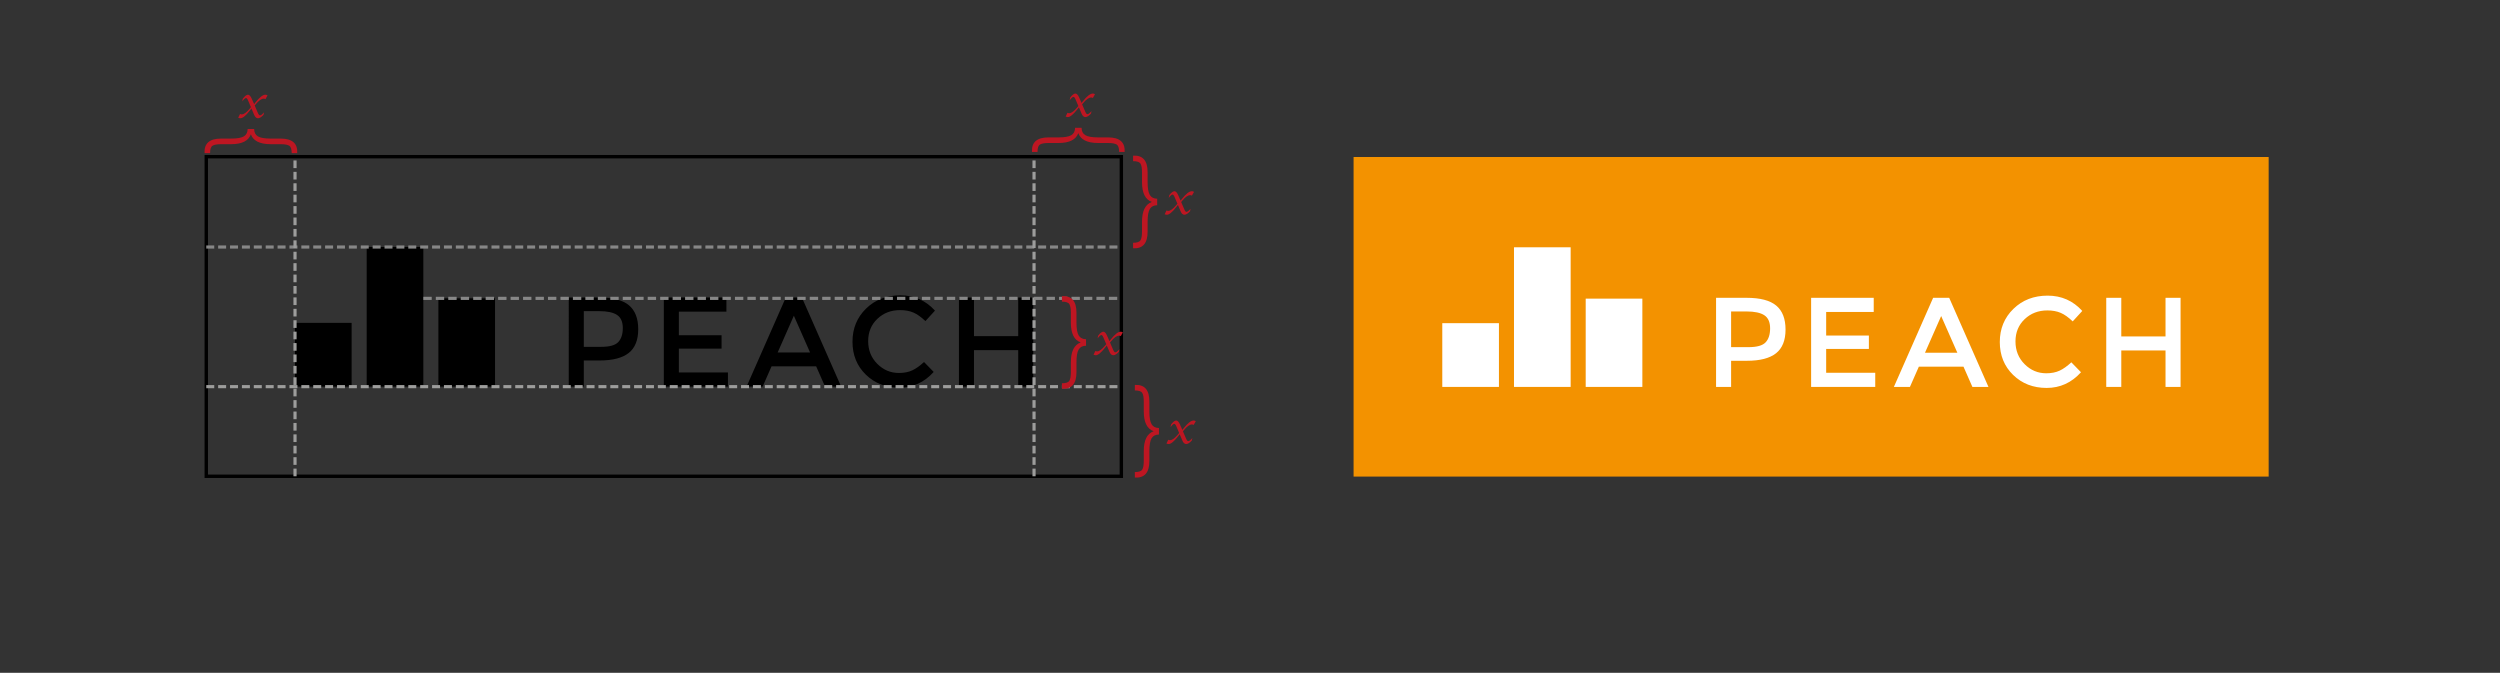 <?xml version="1.0" encoding="utf-8"?>
<!-- Generator: Adobe Illustrator 16.0.0, SVG Export Plug-In . SVG Version: 6.00 Build 0)  -->
<!DOCTYPE svg PUBLIC "-//W3C//DTD SVG 1.1//EN" "http://www.w3.org/Graphics/SVG/1.1/DTD/svg11.dtd">
<svg version="1.1" id="Layer_1" xmlns="http://www.w3.org/2000/svg" xmlns:xlink="http://www.w3.org/1999/xlink" x="0px" y="0px"
	 width="706px" height="190px" viewBox="0 0 706 190" enable-background="new 0 0 706 190" xml:space="preserve">
<rect x="0" y="0" width="706" height="190" fill="#333333" stroke="none"/>
<rect x="58.25" y="44.25" fill="none" stroke="#000000" stroke-width="0.962" stroke-miterlimit="10" width="258.417" height="90.25"/>
<g>
	<g>
		<path d="M177.61,86.21c1.75,1.464,2.627,3.72,2.627,6.768c0,3.048-0.895,5.28-2.682,6.696c-1.789,1.417-4.531,2.124-8.226,2.124
			h-4.464v7.38h-4.248V84.014h8.64C173.073,84.014,175.856,84.747,177.61,86.21z M174.602,96.596c0.854-0.9,1.279-2.22,1.279-3.96
			c0-1.74-0.541-2.97-1.621-3.69c-1.08-0.72-2.771-1.08-5.075-1.08h-4.32v10.08h4.932C172.149,97.946,173.75,97.496,174.602,96.596z
			"/>
		<path d="M205.138,84.014v3.996H191.71v6.66h12.06v3.78h-12.06v6.732h13.859v3.996h-18.107V84.014H205.138z"/>
		<path d="M217.885,103.454l-2.52,5.724h-4.536l11.088-25.164h4.536l11.088,25.164h-4.536l-2.52-5.724H217.885z M228.757,99.53
			l-4.571-10.368l-4.572,10.368H228.757z"/>
		<path d="M253.848,105.326c1.464,0,2.724-0.246,3.78-0.738c1.056-0.492,2.16-1.278,3.312-2.358l2.735,2.808
			c-2.664,2.952-5.898,4.428-9.702,4.428s-6.96-1.224-9.468-3.672c-2.508-2.448-3.762-5.544-3.762-9.288
			c0-3.744,1.278-6.864,3.834-9.36c2.556-2.496,5.783-3.744,9.684-3.744s7.158,1.44,9.774,4.32l-2.7,2.952
			c-1.2-1.152-2.334-1.956-3.402-2.412c-1.067-0.456-2.321-0.684-3.762-0.684c-2.544,0-4.68,0.822-6.408,2.466
			c-1.728,1.644-2.592,3.744-2.592,6.3s0.858,4.692,2.574,6.408S251.497,105.326,253.848,105.326z"/>
		<path d="M270.804,109.178V84.014h4.248v10.908h12.492V84.014h4.248v25.164h-4.248V98.882h-12.492v10.296H270.804z"/>
	</g>
	<rect x="83.301" y="91.177" width="16" height="18"/>
	<rect x="103.551" y="69.747" width="16" height="39.43"/>
	<rect x="123.801" y="84.247" width="16" height="24.93"/>
</g>
<g>
	<g>
		<g>
			<g>
				<g>
					<rect x="58.25" y="69.315" fill="#878787" width="2.253" height="0.888"/>
					<rect x="61.606" y="69.315" fill="#878787" width="2.253" height="0.888"/>
					<rect x="64.962" y="69.315" fill="#878787" width="2.253" height="0.888"/>
					<rect x="68.318" y="69.315" fill="#878787" width="2.253" height="0.888"/>
					<rect x="71.674" y="69.315" fill="#878787" width="2.253" height="0.888"/>
					<rect x="75.031" y="69.315" fill="#878787" width="2.253" height="0.888"/>
					<rect x="78.386" y="69.315" fill="#878787" width="2.253" height="0.888"/>
				</g>
			</g>
			<g>
				<g>
					<rect x="81.743" y="69.315" fill="#878787" width="2.253" height="0.888"/>
					<rect x="85.099" y="69.315" fill="#878787" width="2.253" height="0.888"/>
					<rect x="88.454" y="69.315" fill="#878787" width="2.253" height="0.888"/>
					<rect x="91.811" y="69.315" fill="#878787" width="2.253" height="0.888"/>
					<rect x="95.167" y="69.315" fill="#878787" width="2.253" height="0.888"/>
					<rect x="98.523" y="69.315" fill="#878787" width="2.253" height="0.888"/>
					<rect x="101.879" y="69.315" fill="#878787" width="2.253" height="0.888"/>
				</g>
			</g>
			<g>
				<g>
					<rect x="105.235" y="69.315" fill="#878787" width="2.253" height="0.888"/>
					<rect x="108.591" y="69.315" fill="#878787" width="2.253" height="0.888"/>
					<rect x="111.947" y="69.315" fill="#878787" width="2.253" height="0.888"/>
					<rect x="115.303" y="69.315" fill="#878787" width="2.253" height="0.888"/>
					<rect x="118.659" y="69.315" fill="#878787" width="2.253" height="0.888"/>
					<rect x="122.016" y="69.315" fill="#878787" width="2.253" height="0.888"/>
					<rect x="125.371" y="69.315" fill="#878787" width="2.253" height="0.888"/>
				</g>
			</g>
			<g>
				<g>
					<rect x="128.728" y="69.315" fill="#878787" width="2.253" height="0.888"/>
					<rect x="132.083" y="69.315" fill="#878787" width="2.253" height="0.888"/>
					<rect x="135.439" y="69.315" fill="#878787" width="2.253" height="0.888"/>
					<rect x="138.796" y="69.315" fill="#878787" width="2.253" height="0.888"/>
					<rect x="142.151" y="69.315" fill="#878787" width="2.253" height="0.888"/>
					<rect x="145.508" y="69.315" fill="#878787" width="2.253" height="0.888"/>
					<rect x="148.864" y="69.315" fill="#878787" width="2.253" height="0.888"/>
				</g>
			</g>
			<g>
				<g>
					<rect x="152.22" y="69.315" fill="#878787" width="2.253" height="0.888"/>
					<rect x="155.576" y="69.315" fill="#878787" width="2.253" height="0.888"/>
					<rect x="158.932" y="69.315" fill="#878787" width="2.253" height="0.888"/>
					<rect x="162.288" y="69.315" fill="#878787" width="2.253" height="0.888"/>
					<rect x="165.644" y="69.315" fill="#878787" width="2.254" height="0.888"/>
					<rect x="169" y="69.315" fill="#878787" width="2.253" height="0.888"/>
					<rect x="172.356" y="69.315" fill="#878787" width="2.253" height="0.888"/>
				</g>
			</g>
			<g>
				<g>
					<rect x="175.712" y="69.315" fill="#878787" width="2.253" height="0.888"/>
					<rect x="179.068" y="69.315" fill="#878787" width="2.253" height="0.888"/>
					<rect x="182.424" y="69.315" fill="#878787" width="2.254" height="0.888"/>
					<rect x="185.781" y="69.315" fill="#878787" width="2.253" height="0.888"/>
					<rect x="189.136" y="69.315" fill="#878787" width="2.253" height="0.888"/>
					<rect x="192.493" y="69.315" fill="#878787" width="2.253" height="0.888"/>
					<rect x="195.849" y="69.315" fill="#878787" width="2.253" height="0.888"/>
				</g>
			</g>
			<g>
				<g>
					<rect x="199.205" y="69.315" fill="#878787" width="2.253" height="0.888"/>
					<rect x="202.561" y="69.315" fill="#878787" width="2.253" height="0.888"/>
					<rect x="205.917" y="69.315" fill="#878787" width="2.253" height="0.888"/>
					<rect x="209.273" y="69.315" fill="#878787" width="2.253" height="0.888"/>
					<rect x="212.629" y="69.315" fill="#878787" width="2.253" height="0.888"/>
					<rect x="215.985" y="69.315" fill="#878787" width="2.253" height="0.888"/>
					<rect x="219.341" y="69.315" fill="#878787" width="2.253" height="0.888"/>
				</g>
			</g>
			<g>
				<g>
					<rect x="222.697" y="69.315" fill="#878787" width="2.253" height="0.888"/>
					<rect x="226.053" y="69.315" fill="#878787" width="2.253" height="0.888"/>
					<rect x="229.409" y="69.315" fill="#878787" width="2.253" height="0.888"/>
					<rect x="232.766" y="69.315" fill="#878787" width="2.253" height="0.888"/>
					<rect x="236.121" y="69.315" fill="#878787" width="2.253" height="0.888"/>
					<rect x="239.478" y="69.315" fill="#878787" width="2.253" height="0.888"/>
					<rect x="242.833" y="69.315" fill="#878787" width="2.253" height="0.888"/>
				</g>
			</g>
			<g>
				<g>
					<rect x="246.189" y="69.315" fill="#878787" width="2.254" height="0.888"/>
					<rect x="249.545" y="69.315" fill="#878787" width="2.254" height="0.888"/>
					<rect x="252.901" y="69.315" fill="#878787" width="2.253" height="0.888"/>
					<rect x="256.258" y="69.315" fill="#878787" width="2.253" height="0.888"/>
					<rect x="259.614" y="69.315" fill="#878787" width="2.253" height="0.888"/>
					<rect x="262.97" y="69.315" fill="#878787" width="2.253" height="0.888"/>
					<rect x="266.326" y="69.315" fill="#878787" width="2.253" height="0.888"/>
				</g>
			</g>
			<g>
				<g>
					<rect x="269.682" y="69.315" fill="#878787" width="2.253" height="0.888"/>
					<rect x="273.038" y="69.315" fill="#878787" width="2.253" height="0.888"/>
					<rect x="276.394" y="69.315" fill="#878787" width="2.253" height="0.888"/>
					<rect x="279.75" y="69.315" fill="#878787" width="2.253" height="0.888"/>
					<rect x="283.106" y="69.315" fill="#878787" width="2.253" height="0.888"/>
					<rect x="286.463" y="69.315" fill="#878787" width="2.253" height="0.888"/>
					<rect x="289.818" y="69.315" fill="#878787" width="2.253" height="0.888"/>
				</g>
			</g>
			<g>
				<g>
					<rect x="293.175" y="69.315" fill="#878787" width="2.253" height="0.888"/>
					<rect x="296.53" y="69.315" fill="#878787" width="2.254" height="0.888"/>
					<rect x="299.886" y="69.315" fill="#878787" width="2.253" height="0.888"/>
					<rect x="303.243" y="69.315" fill="#878787" width="2.253" height="0.888"/>
					<rect x="306.599" y="69.315" fill="#878787" width="2.253" height="0.888"/>
					<rect x="309.955" y="69.315" fill="#878787" width="2.253" height="0.888"/>
					<rect x="313.311" y="69.315" fill="#878787" width="2.253" height="0.888"/>
				</g>
			</g>
		</g>
	</g>
</g>
<g>
	<g>
		<g>
			<g>
				<g>
					<rect x="58.25" y="108.746" fill="#9D9D9C" width="2.253" height="0.889"/>
					<rect x="61.606" y="108.746" fill="#9D9D9C" width="2.253" height="0.889"/>
					<rect x="64.962" y="108.746" fill="#9D9D9C" width="2.253" height="0.889"/>
					<rect x="68.318" y="108.746" fill="#9D9D9C" width="2.253" height="0.889"/>
					<rect x="71.674" y="108.746" fill="#9D9D9C" width="2.253" height="0.889"/>
					<rect x="75.031" y="108.746" fill="#9D9D9C" width="2.253" height="0.889"/>
					<rect x="78.386" y="108.746" fill="#9D9D9C" width="2.253" height="0.889"/>
				</g>
			</g>
			<g>
				<g>
					<rect x="81.743" y="108.746" fill="#9D9D9C" width="2.253" height="0.889"/>
					<rect x="85.099" y="108.746" fill="#9D9D9C" width="2.253" height="0.889"/>
					<rect x="88.454" y="108.746" fill="#9D9D9C" width="2.253" height="0.889"/>
					<rect x="91.811" y="108.746" fill="#9D9D9C" width="2.253" height="0.889"/>
					<rect x="95.167" y="108.746" fill="#9D9D9C" width="2.253" height="0.889"/>
					<rect x="98.523" y="108.746" fill="#9D9D9C" width="2.253" height="0.889"/>
					<rect x="101.879" y="108.746" fill="#9D9D9C" width="2.253" height="0.889"/>
				</g>
			</g>
			<g>
				<g>
					<rect x="105.235" y="108.746" fill="#9D9D9C" width="2.253" height="0.889"/>
					<rect x="108.591" y="108.746" fill="#9D9D9C" width="2.253" height="0.889"/>
					<rect x="111.947" y="108.746" fill="#9D9D9C" width="2.253" height="0.889"/>
					<rect x="115.303" y="108.746" fill="#9D9D9C" width="2.253" height="0.889"/>
					<rect x="118.659" y="108.746" fill="#9D9D9C" width="2.253" height="0.889"/>
					<rect x="122.016" y="108.746" fill="#9D9D9C" width="2.253" height="0.889"/>
					<rect x="125.371" y="108.746" fill="#9D9D9C" width="2.253" height="0.889"/>
				</g>
			</g>
			<g>
				<g>
					<rect x="128.728" y="108.746" fill="#9D9D9C" width="2.253" height="0.889"/>
					<rect x="132.083" y="108.746" fill="#9D9D9C" width="2.253" height="0.889"/>
					<rect x="135.439" y="108.746" fill="#9D9D9C" width="2.253" height="0.889"/>
					<rect x="138.796" y="108.746" fill="#9D9D9C" width="2.253" height="0.889"/>
					<rect x="142.151" y="108.746" fill="#9D9D9C" width="2.253" height="0.889"/>
					<rect x="145.508" y="108.746" fill="#9D9D9C" width="2.253" height="0.889"/>
					<rect x="148.864" y="108.746" fill="#9D9D9C" width="2.253" height="0.889"/>
				</g>
			</g>
			<g>
				<g>
					<rect x="152.22" y="108.746" fill="#9D9D9C" width="2.253" height="0.889"/>
					<rect x="155.576" y="108.746" fill="#9D9D9C" width="2.253" height="0.889"/>
					<rect x="158.932" y="108.746" fill="#9D9D9C" width="2.253" height="0.889"/>
					<rect x="162.288" y="108.746" fill="#9D9D9C" width="2.253" height="0.889"/>
					<rect x="165.644" y="108.746" fill="#9D9D9C" width="2.254" height="0.889"/>
					<rect x="169" y="108.746" fill="#9D9D9C" width="2.253" height="0.889"/>
					<rect x="172.356" y="108.746" fill="#9D9D9C" width="2.253" height="0.889"/>
				</g>
			</g>
			<g>
				<g>
					<rect x="175.712" y="108.746" fill="#9D9D9C" width="2.253" height="0.889"/>
					<rect x="179.068" y="108.746" fill="#9D9D9C" width="2.253" height="0.889"/>
					<rect x="182.424" y="108.746" fill="#9D9D9C" width="2.254" height="0.889"/>
					<rect x="185.781" y="108.746" fill="#9D9D9C" width="2.253" height="0.889"/>
					<rect x="189.136" y="108.746" fill="#9D9D9C" width="2.253" height="0.889"/>
					<rect x="192.493" y="108.746" fill="#9D9D9C" width="2.253" height="0.889"/>
					<rect x="195.849" y="108.746" fill="#9D9D9C" width="2.253" height="0.889"/>
				</g>
			</g>
			<g>
				<g>
					<rect x="199.205" y="108.746" fill="#9D9D9C" width="2.253" height="0.889"/>
					<rect x="202.561" y="108.746" fill="#9D9D9C" width="2.253" height="0.889"/>
					<rect x="205.917" y="108.746" fill="#9D9D9C" width="2.253" height="0.889"/>
					<rect x="209.273" y="108.746" fill="#9D9D9C" width="2.253" height="0.889"/>
					<rect x="212.629" y="108.746" fill="#9D9D9C" width="2.253" height="0.889"/>
					<rect x="215.985" y="108.746" fill="#9D9D9C" width="2.253" height="0.889"/>
					<rect x="219.341" y="108.746" fill="#9D9D9C" width="2.253" height="0.889"/>
				</g>
			</g>
			<g>
				<g>
					<rect x="222.697" y="108.746" fill="#9D9D9C" width="2.253" height="0.889"/>
					<rect x="226.053" y="108.746" fill="#9D9D9C" width="2.253" height="0.889"/>
					<rect x="229.409" y="108.746" fill="#9D9D9C" width="2.253" height="0.889"/>
					<rect x="232.766" y="108.746" fill="#9D9D9C" width="2.253" height="0.889"/>
					<rect x="236.121" y="108.746" fill="#9D9D9C" width="2.253" height="0.889"/>
					<rect x="239.478" y="108.746" fill="#9D9D9C" width="2.253" height="0.889"/>
					<rect x="242.833" y="108.746" fill="#9D9D9C" width="2.253" height="0.889"/>
				</g>
			</g>
			<g>
				<g>
					<rect x="246.189" y="108.746" fill="#9D9D9C" width="2.254" height="0.889"/>
					<rect x="249.545" y="108.746" fill="#9D9D9C" width="2.254" height="0.889"/>
					<rect x="252.901" y="108.746" fill="#9D9D9C" width="2.253" height="0.889"/>
					<rect x="256.258" y="108.746" fill="#9D9D9C" width="2.253" height="0.889"/>
					<rect x="259.614" y="108.746" fill="#9D9D9C" width="2.253" height="0.889"/>
					<rect x="262.97" y="108.746" fill="#9D9D9C" width="2.253" height="0.889"/>
					<rect x="266.326" y="108.746" fill="#9D9D9C" width="2.253" height="0.889"/>
				</g>
			</g>
			<g>
				<g>
					<rect x="269.682" y="108.746" fill="#9D9D9C" width="2.253" height="0.889"/>
					<rect x="273.038" y="108.746" fill="#9D9D9C" width="2.253" height="0.889"/>
					<rect x="276.394" y="108.746" fill="#9D9D9C" width="2.253" height="0.889"/>
					<rect x="279.75" y="108.746" fill="#9D9D9C" width="2.253" height="0.889"/>
					<rect x="283.106" y="108.746" fill="#9D9D9C" width="2.253" height="0.889"/>
					<rect x="286.463" y="108.746" fill="#9D9D9C" width="2.253" height="0.889"/>
					<rect x="289.818" y="108.746" fill="#9D9D9C" width="2.253" height="0.889"/>
				</g>
			</g>
			<g>
				<g>
					<rect x="293.175" y="108.746" fill="#9D9D9C" width="2.253" height="0.889"/>
					<rect x="296.53" y="108.746" fill="#9D9D9C" width="2.254" height="0.889"/>
					<rect x="299.886" y="108.746" fill="#9D9D9C" width="2.253" height="0.889"/>
					<rect x="303.243" y="108.746" fill="#9D9D9C" width="2.253" height="0.889"/>
					<rect x="306.599" y="108.746" fill="#9D9D9C" width="2.253" height="0.889"/>
					<rect x="309.955" y="108.746" fill="#9D9D9C" width="2.253" height="0.889"/>
					<rect x="313.311" y="108.746" fill="#9D9D9C" width="2.253" height="0.889"/>
				</g>
			</g>
		</g>
	</g>
</g>
<g>
	<g>
		<g>
			<g>
				<g>
					<rect x="82.869" y="132.336" fill="#9D9D9C" width="0.888" height="2.164"/>
					<rect x="82.869" y="129.113" fill="#9D9D9C" width="0.888" height="2.164"/>
					<rect x="82.869" y="125.89" fill="#9D9D9C" width="0.888" height="2.164"/>
					<rect x="82.869" y="122.667" fill="#9D9D9C" width="0.888" height="2.164"/>
					<rect x="82.869" y="119.443" fill="#9D9D9C" width="0.888" height="2.165"/>
					<rect x="82.869" y="116.22" fill="#9D9D9C" width="0.888" height="2.164"/>
					<rect x="82.869" y="112.998" fill="#9D9D9C" width="0.888" height="2.164"/>
				</g>
			</g>
			<g>
				<g>
					<rect x="82.869" y="109.773" fill="#9D9D9C" width="0.888" height="2.165"/>
					<rect x="82.869" y="106.55" fill="#9D9D9C" width="0.888" height="2.165"/>
					<rect x="82.869" y="103.328" fill="#9D9D9C" width="0.888" height="2.164"/>
					<rect x="82.869" y="100.104" fill="#9D9D9C" width="0.888" height="2.164"/>
					<rect x="82.869" y="96.881" fill="#9D9D9C" width="0.888" height="2.165"/>
					<rect x="82.869" y="93.657" fill="#9D9D9C" width="0.888" height="2.164"/>
					<rect x="82.869" y="90.435" fill="#9D9D9C" width="0.888" height="2.164"/>
				</g>
			</g>
			<g>
				<g>
					<rect x="82.869" y="87.211" fill="#9D9D9C" width="0.888" height="2.164"/>
					<rect x="82.869" y="83.988" fill="#9D9D9C" width="0.888" height="2.164"/>
					<rect x="82.869" y="80.765" fill="#9D9D9C" width="0.888" height="2.165"/>
					<rect x="82.869" y="77.542" fill="#9D9D9C" width="0.888" height="2.164"/>
					<rect x="82.869" y="74.318" fill="#9D9D9C" width="0.888" height="2.164"/>
					<rect x="82.869" y="71.095" fill="#9D9D9C" width="0.888" height="2.164"/>
					<rect x="82.869" y="67.872" fill="#9D9D9C" width="0.888" height="2.164"/>
				</g>
			</g>
			<g>
				<g>
					<rect x="82.869" y="64.648" fill="#9D9D9C" width="0.888" height="2.164"/>
					<rect x="82.869" y="61.425" fill="#9D9D9C" width="0.888" height="2.164"/>
					<rect x="82.869" y="58.202" fill="#9D9D9C" width="0.888" height="2.165"/>
					<rect x="82.869" y="54.979" fill="#9D9D9C" width="0.888" height="2.164"/>
					<rect x="82.869" y="51.756" fill="#9D9D9C" width="0.888" height="2.164"/>
					<rect x="82.869" y="48.532" fill="#9D9D9C" width="0.888" height="2.164"/>
					<rect x="82.869" y="45.31" fill="#9D9D9C" width="0.888" height="2.164"/>
				</g>
			</g>
		</g>
	</g>
</g>
<g>
	<g>
		<g>
			<g>
				<g>
					<rect x="291.568" y="132.336" fill="#9D9D9C" width="0.888" height="2.164"/>
					<rect x="291.568" y="129.113" fill="#9D9D9C" width="0.888" height="2.164"/>
					<rect x="291.568" y="125.89" fill="#9D9D9C" width="0.888" height="2.164"/>
					<rect x="291.568" y="122.667" fill="#9D9D9C" width="0.888" height="2.164"/>
					<rect x="291.568" y="119.443" fill="#9D9D9C" width="0.888" height="2.165"/>
					<rect x="291.568" y="116.22" fill="#9D9D9C" width="0.888" height="2.164"/>
					<rect x="291.568" y="112.998" fill="#9D9D9C" width="0.888" height="2.164"/>
				</g>
			</g>
			<g>
				<g>
					<rect x="291.568" y="109.773" fill="#9D9D9C" width="0.888" height="2.165"/>
					<rect x="291.568" y="106.55" fill="#9D9D9C" width="0.888" height="2.165"/>
					<rect x="291.568" y="103.328" fill="#9D9D9C" width="0.888" height="2.164"/>
					<rect x="291.568" y="100.104" fill="#9D9D9C" width="0.888" height="2.164"/>
					<rect x="291.568" y="96.881" fill="#9D9D9C" width="0.888" height="2.165"/>
					<rect x="291.568" y="93.657" fill="#9D9D9C" width="0.888" height="2.164"/>
					<rect x="291.568" y="90.435" fill="#9D9D9C" width="0.888" height="2.164"/>
				</g>
			</g>
			<g>
				<g>
					<rect x="291.568" y="87.211" fill="#9D9D9C" width="0.888" height="2.164"/>
					<rect x="291.568" y="83.988" fill="#9D9D9C" width="0.888" height="2.164"/>
					<rect x="291.568" y="80.765" fill="#9D9D9C" width="0.888" height="2.165"/>
					<rect x="291.568" y="77.542" fill="#9D9D9C" width="0.888" height="2.164"/>
					<rect x="291.568" y="74.318" fill="#9D9D9C" width="0.888" height="2.164"/>
					<rect x="291.568" y="71.095" fill="#9D9D9C" width="0.888" height="2.164"/>
					<rect x="291.568" y="67.872" fill="#9D9D9C" width="0.888" height="2.164"/>
				</g>
			</g>
			<g>
				<g>
					<rect x="291.568" y="64.648" fill="#9D9D9C" width="0.888" height="2.164"/>
					<rect x="291.568" y="61.425" fill="#9D9D9C" width="0.888" height="2.164"/>
					<rect x="291.568" y="58.202" fill="#9D9D9C" width="0.888" height="2.165"/>
					<rect x="291.568" y="54.979" fill="#9D9D9C" width="0.888" height="2.164"/>
					<rect x="291.568" y="51.756" fill="#9D9D9C" width="0.888" height="2.164"/>
					<rect x="291.568" y="48.532" fill="#9D9D9C" width="0.888" height="2.164"/>
					<rect x="291.568" y="45.31" fill="#9D9D9C" width="0.888" height="2.164"/>
				</g>
			</g>
		</g>
	</g>
</g>
<g>
	<g>
		<g>
			<g>
				<g>
					<rect x="119.551" y="83.815" fill="#878787" width="2.363" height="0.888"/>
					<rect x="123.071" y="83.815" fill="#878787" width="2.363" height="0.888"/>
					<rect x="126.59" y="83.815" fill="#878787" width="2.363" height="0.888"/>
					<rect x="130.111" y="83.815" fill="#878787" width="2.363" height="0.888"/>
					<rect x="133.63" y="83.815" fill="#878787" width="2.363" height="0.888"/>
					<rect x="137.151" y="83.815" fill="#878787" width="2.363" height="0.888"/>
					<rect x="140.67" y="83.815" fill="#878787" width="2.363" height="0.888"/>
				</g>
			</g>
			<g>
				<g>
					<rect x="144.19" y="83.815" fill="#878787" width="2.363" height="0.888"/>
					<rect x="147.71" y="83.815" fill="#878787" width="2.364" height="0.888"/>
					<rect x="151.23" y="83.815" fill="#878787" width="2.363" height="0.888"/>
					<rect x="154.75" y="83.815" fill="#878787" width="2.363" height="0.888"/>
					<rect x="158.27" y="83.815" fill="#878787" width="2.364" height="0.888"/>
					<rect x="161.791" y="83.815" fill="#878787" width="2.363" height="0.888"/>
					<rect x="165.31" y="83.815" fill="#878787" width="2.363" height="0.888"/>
				</g>
			</g>
			<g>
				<g>
					<rect x="168.83" y="83.815" fill="#878787" width="2.363" height="0.888"/>
					<rect x="172.35" y="83.815" fill="#878787" width="2.364" height="0.888"/>
					<rect x="175.869" y="83.815" fill="#878787" width="2.364" height="0.888"/>
					<rect x="179.39" y="83.815" fill="#878787" width="2.363" height="0.888"/>
					<rect x="182.909" y="83.815" fill="#878787" width="2.364" height="0.888"/>
					<rect x="186.43" y="83.815" fill="#878787" width="2.363" height="0.888"/>
					<rect x="189.949" y="83.815" fill="#878787" width="2.363" height="0.888"/>
				</g>
			</g>
			<g>
				<g>
					<rect x="193.469" y="83.815" fill="#878787" width="2.364" height="0.888"/>
					<rect x="196.989" y="83.815" fill="#878787" width="2.363" height="0.888"/>
					<rect x="200.509" y="83.815" fill="#878787" width="2.363" height="0.888"/>
					<rect x="204.029" y="83.815" fill="#878787" width="2.363" height="0.888"/>
					<rect x="207.549" y="83.815" fill="#878787" width="2.363" height="0.888"/>
					<rect x="211.069" y="83.815" fill="#878787" width="2.363" height="0.888"/>
					<rect x="214.589" y="83.815" fill="#878787" width="2.363" height="0.888"/>
				</g>
			</g>
			<g>
				<g>
					<rect x="218.109" y="83.815" fill="#878787" width="2.363" height="0.888"/>
					<rect x="221.629" y="83.815" fill="#878787" width="2.363" height="0.888"/>
					<rect x="225.148" y="83.815" fill="#878787" width="2.363" height="0.888"/>
					<rect x="228.669" y="83.815" fill="#878787" width="2.363" height="0.888"/>
					<rect x="232.188" y="83.815" fill="#878787" width="2.363" height="0.888"/>
					<rect x="235.709" y="83.815" fill="#878787" width="2.363" height="0.888"/>
					<rect x="239.229" y="83.815" fill="#878787" width="2.363" height="0.888"/>
				</g>
			</g>
			<g>
				<g>
					<rect x="242.749" y="83.815" fill="#878787" width="2.363" height="0.888"/>
					<rect x="246.268" y="83.815" fill="#878787" width="2.364" height="0.888"/>
					<rect x="249.788" y="83.815" fill="#878787" width="2.363" height="0.888"/>
					<rect x="253.309" y="83.815" fill="#878787" width="2.363" height="0.888"/>
					<rect x="256.828" y="83.815" fill="#878787" width="2.364" height="0.888"/>
					<rect x="260.349" y="83.815" fill="#878787" width="2.363" height="0.888"/>
					<rect x="263.868" y="83.815" fill="#878787" width="2.363" height="0.888"/>
				</g>
			</g>
			<g>
				<g>
					<rect x="267.388" y="83.815" fill="#878787" width="2.364" height="0.888"/>
					<rect x="270.908" y="83.815" fill="#878787" width="2.364" height="0.888"/>
					<rect x="274.427" y="83.815" fill="#878787" width="2.364" height="0.888"/>
					<rect x="277.948" y="83.815" fill="#878787" width="2.363" height="0.888"/>
					<rect x="281.467" y="83.815" fill="#878787" width="2.364" height="0.888"/>
					<rect x="284.988" y="83.815" fill="#878787" width="2.363" height="0.888"/>
					<rect x="288.507" y="83.815" fill="#878787" width="2.363" height="0.888"/>
				</g>
			</g>
			<g>
				<g>
					<rect x="292.027" y="83.815" fill="#878787" width="2.364" height="0.888"/>
					<rect x="295.547" y="83.815" fill="#878787" width="2.363" height="0.888"/>
					<rect x="299.067" y="83.815" fill="#878787" width="2.364" height="0.888"/>
					<rect x="302.587" y="83.815" fill="#878787" width="2.363" height="0.888"/>
					<rect x="306.107" y="83.815" fill="#878787" width="2.363" height="0.888"/>
					<rect x="309.627" y="83.815" fill="#878787" width="2.363" height="0.888"/>
					<rect x="313.147" y="83.815" fill="#878787" width="2.363" height="0.888"/>
				</g>
			</g>
		</g>
	</g>
</g>
<g>
	<g>
		<path fill="#BE1622" d="M306.696,95.801v1.834c-0.962,0.01-1.653,0.36-2.073,1.051c-0.42,0.691-0.63,1.909-0.63,3.655v2.773
			c0,3.277-1.368,4.836-4.104,4.678v-1.555c1.111,0,1.809-0.236,2.094-0.708s0.427-1.278,0.427-2.417v-2.774
			c0-3.092,0.929-4.97,2.787-5.633c-1.858-0.662-2.787-2.533-2.787-5.612v-2.785c0-1.139-0.143-1.943-0.427-2.415
			s-0.982-0.707-2.094-0.707v-1.555c2.736-0.159,4.104,1.4,4.104,4.678v2.787c0,1.737,0.21,2.951,0.63,3.641
			C305.043,95.428,305.734,95.782,306.696,95.801z"/>
	</g>
	<g>
		<path fill="#BE1622" d="M308.814,100.177l0.516-1.072c0.145,0.082,0.309,0.123,0.492,0.123c0.594,0,1.338-0.535,2.232-1.605
			l0.352-0.428l-0.797-1.875c-0.199-0.473-0.395-0.709-0.586-0.709c-0.234,0-0.59,0.318-1.066,0.955l0.152-0.768
			c0.57-0.75,1.059-1.125,1.465-1.125c0.379,0,0.734,0.379,1.066,1.137l0.668,1.529l0.381-0.486c1.141-1.453,2.076-2.18,2.807-2.18
			c0.195,0,0.396,0.064,0.604,0.193l-0.604,1.066c-0.16-0.098-0.314-0.146-0.463-0.146c-0.648,0-1.41,0.535-2.285,1.605l-0.281,0.34
			l0.879,2.045c0.203,0.488,0.406,0.732,0.609,0.732c0.277,0,0.664-0.291,1.16-0.873l-0.141,0.703
			c-0.598,0.656-1.127,0.984-1.588,0.984c-0.441,0-0.799-0.322-1.072-0.967l-0.756-1.793l-0.475,0.604
			c-1.129,1.438-2.012,2.156-2.648,2.156C309.275,100.324,309.068,100.275,308.814,100.177z"/>
	</g>
</g>
<g>
	<g>
		<path fill="#BE1622" d="M326.787,56.125v1.834c-0.962,0.01-1.653,0.36-2.073,1.051c-0.42,0.691-0.63,1.909-0.63,3.655v2.773
			c0,3.277-1.368,4.836-4.104,4.678v-1.555c1.111,0,1.809-0.236,2.094-0.708s0.427-1.278,0.427-2.417v-2.774
			c0-3.092,0.929-4.97,2.787-5.633c-1.858-0.662-2.787-2.533-2.787-5.612v-2.785c0-1.139-0.143-1.943-0.427-2.415
			s-0.982-0.707-2.094-0.707v-1.555c2.736-0.159,4.104,1.4,4.104,4.678v2.787c0,1.737,0.21,2.951,0.63,3.641
			C325.134,55.752,325.825,56.106,326.787,56.125z"/>
	</g>
	<g>
		<path fill="#BE1622" d="M328.905,60.501l0.516-1.072c0.145,0.082,0.309,0.123,0.492,0.123c0.594,0,1.338-0.535,2.232-1.605
			l0.352-0.428l-0.797-1.875c-0.199-0.473-0.395-0.709-0.586-0.709c-0.234,0-0.59,0.318-1.066,0.955l0.152-0.768
			c0.57-0.75,1.059-1.125,1.465-1.125c0.379,0,0.734,0.379,1.066,1.137l0.668,1.529l0.381-0.486c1.141-1.453,2.076-2.18,2.807-2.18
			c0.195,0,0.396,0.064,0.604,0.193l-0.604,1.066c-0.16-0.098-0.314-0.146-0.463-0.146c-0.648,0-1.41,0.535-2.285,1.605l-0.281,0.34
			l0.879,2.045c0.203,0.488,0.406,0.732,0.609,0.732c0.277,0,0.664-0.291,1.16-0.873l-0.141,0.703
			c-0.598,0.656-1.127,0.984-1.588,0.984c-0.441,0-0.799-0.322-1.072-0.967l-0.756-1.793l-0.475,0.604
			c-1.129,1.438-2.012,2.156-2.648,2.156C329.366,60.648,329.159,60.599,328.905,60.501z"/>
	</g>
</g>
<g>
	<g>
		<path fill="#BE1622" d="M327.286,120.875v1.834c-0.962,0.01-1.653,0.36-2.073,1.051c-0.42,0.691-0.63,1.909-0.63,3.655v2.773
			c0,3.277-1.368,4.836-4.104,4.678v-1.555c1.111,0,1.809-0.236,2.094-0.708s0.427-1.278,0.427-2.417v-2.774
			c0-3.092,0.929-4.97,2.787-5.633c-1.858-0.662-2.787-2.533-2.787-5.612v-2.785c0-1.139-0.143-1.943-0.427-2.415
			s-0.982-0.707-2.094-0.707v-1.555c2.736-0.159,4.104,1.4,4.104,4.678v2.787c0,1.737,0.21,2.951,0.63,3.641
			C325.633,120.502,326.324,120.856,327.286,120.875z"/>
	</g>
	<g>
		<path fill="#BE1622" d="M329.404,125.251l0.516-1.072c0.145,0.082,0.309,0.123,0.492,0.123c0.594,0,1.338-0.535,2.232-1.605
			l0.352-0.428l-0.797-1.875c-0.199-0.473-0.395-0.709-0.586-0.709c-0.234,0-0.59,0.318-1.066,0.955l0.152-0.768
			c0.57-0.75,1.059-1.125,1.465-1.125c0.379,0,0.734,0.379,1.066,1.137l0.668,1.529l0.381-0.486c1.141-1.453,2.076-2.18,2.807-2.18
			c0.195,0,0.396,0.064,0.604,0.193l-0.604,1.066c-0.16-0.098-0.314-0.146-0.463-0.146c-0.648,0-1.41,0.535-2.285,1.605l-0.281,0.34
			l0.879,2.045c0.203,0.488,0.406,0.732,0.609,0.732c0.277,0,0.664-0.291,1.16-0.873l-0.141,0.703
			c-0.598,0.656-1.127,0.984-1.588,0.984c-0.441,0-0.799-0.322-1.072-0.967l-0.756-1.793l-0.475,0.604
			c-1.129,1.438-2.012,2.156-2.648,2.156C329.865,125.398,329.658,125.349,329.404,125.251z"/>
	</g>
</g>
<g>
	<g>
		<path fill="#BE1622" d="M303.605,36.099h1.834c0.01,0.962,0.36,1.653,1.051,2.073c0.691,0.42,1.909,0.63,3.655,0.63h2.773
			c3.277,0,4.836,1.368,4.678,4.104h-1.555c0-1.111-0.236-1.809-0.708-2.094s-1.278-0.427-2.417-0.427h-2.774
			c-3.092,0-4.97-0.929-5.633-2.787c-0.662,1.858-2.533,2.787-5.612,2.787h-2.785c-1.139,0-1.943,0.143-2.415,0.427
			s-0.707,0.982-0.707,2.094h-1.555c-0.159-2.736,1.4-4.104,4.678-4.104h2.787c1.737,0,2.951-0.21,3.641-0.63
			C303.232,37.751,303.587,37.061,303.605,36.099z"/>
	</g>
	<g>
		<path fill="#BE1622" d="M300.936,32.918l0.516-1.072c0.145,0.082,0.309,0.123,0.492,0.123c0.594,0,1.338-0.535,2.232-1.605
			l0.352-0.428l-0.797-1.875c-0.199-0.473-0.395-0.709-0.586-0.709c-0.234,0-0.59,0.318-1.066,0.955l0.152-0.768
			c0.57-0.75,1.059-1.125,1.465-1.125c0.379,0,0.734,0.379,1.066,1.137l0.668,1.529l0.381-0.486c1.141-1.453,2.076-2.18,2.807-2.18
			c0.195,0,0.396,0.064,0.604,0.193l-0.604,1.066c-0.16-0.098-0.314-0.146-0.463-0.146c-0.648,0-1.41,0.535-2.285,1.605l-0.281,0.34
			l0.879,2.045c0.203,0.488,0.406,0.732,0.609,0.732c0.277,0,0.664-0.291,1.16-0.873l-0.141,0.703
			c-0.598,0.656-1.127,0.984-1.588,0.984c-0.441,0-0.799-0.322-1.072-0.967l-0.756-1.793l-0.475,0.604
			c-1.129,1.438-2.012,2.156-2.648,2.156C301.397,33.065,301.19,33.016,300.936,32.918z"/>
	</g>
</g>
<g>
	<g>
		<path fill="#BE1622" d="M69.939,36.433h1.834c0.01,0.962,0.36,1.653,1.051,2.073c0.691,0.42,1.909,0.63,3.655,0.63h2.773
			c3.277,0,4.836,1.368,4.678,4.104h-1.555c0-1.111-0.236-1.809-0.708-2.094s-1.278-0.427-2.417-0.427h-2.774
			c-3.092,0-4.97-0.929-5.633-2.787c-0.662,1.858-2.533,2.787-5.612,2.787h-2.785c-1.139,0-1.943,0.143-2.415,0.427
			s-0.707,0.982-0.707,2.094h-1.555c-0.159-2.736,1.4-4.104,4.678-4.104h2.787c1.737,0,2.951-0.21,3.641-0.63
			C69.566,38.085,69.92,37.395,69.939,36.433z"/>
	</g>
	<g>
		<path fill="#BE1622" d="M67.27,33.252l0.516-1.072c0.145,0.082,0.309,0.123,0.492,0.123c0.594,0,1.338-0.535,2.232-1.605
			l0.352-0.428l-0.797-1.875c-0.199-0.473-0.395-0.709-0.586-0.709c-0.234,0-0.59,0.318-1.066,0.955l0.152-0.768
			c0.57-0.75,1.059-1.125,1.465-1.125c0.379,0,0.734,0.379,1.066,1.137l0.668,1.529l0.381-0.486c1.141-1.453,2.076-2.18,2.807-2.18
			c0.195,0,0.396,0.064,0.604,0.193l-0.604,1.066c-0.16-0.098-0.314-0.146-0.463-0.146c-0.648,0-1.41,0.535-2.285,1.605l-0.281,0.34
			l0.879,2.045c0.203,0.488,0.406,0.732,0.609,0.732c0.277,0,0.664-0.291,1.16-0.873l-0.141,0.703
			c-0.598,0.656-1.127,0.984-1.588,0.984c-0.441,0-0.799-0.322-1.072-0.967l-0.756-1.793l-0.475,0.604
			c-1.129,1.438-2.012,2.156-2.648,2.156C67.73,33.398,67.523,33.35,67.27,33.252z"/>
	</g>
</g>
<rect x="382.25" y="44.337" fill="#F39200" width="258.417" height="90.25"/>
<g>
	<g>
		<path fill="#FFFFFF" d="M501.61,86.298c1.75,1.464,2.627,3.72,2.627,6.768c0,3.048-0.895,5.28-2.682,6.696
			c-1.789,1.417-4.531,2.124-8.226,2.124h-4.464v7.38h-4.248V84.102h8.64C497.073,84.102,499.856,84.834,501.61,86.298z
			 M498.602,96.684c0.854-0.9,1.279-2.22,1.279-3.96c0-1.74-0.541-2.97-1.621-3.69c-1.08-0.72-2.771-1.08-5.075-1.08h-4.32v10.08
			h4.932C496.149,98.034,497.75,97.583,498.602,96.684z"/>
		<path fill="#FFFFFF" d="M529.138,84.102v3.996H515.71v6.66h12.06v3.78h-12.06v6.732h13.859v3.996h-18.107V84.102H529.138z"/>
		<path fill="#FFFFFF" d="M541.885,103.542l-2.52,5.724h-4.536l11.088-25.164h4.536l11.088,25.164h-4.536l-2.52-5.724H541.885z
			 M552.757,99.618l-4.571-10.368l-4.572,10.368H552.757z"/>
		<path fill="#FFFFFF" d="M577.848,105.414c1.464,0,2.724-0.246,3.78-0.738c1.056-0.492,2.16-1.278,3.312-2.358l2.735,2.808
			c-2.664,2.952-5.898,4.428-9.702,4.428s-6.96-1.224-9.468-3.672c-2.508-2.448-3.762-5.544-3.762-9.288
			c0-3.744,1.278-6.864,3.834-9.36c2.556-2.496,5.783-3.744,9.684-3.744s7.158,1.44,9.774,4.32l-2.7,2.952
			c-1.2-1.152-2.334-1.956-3.402-2.412c-1.067-0.456-2.321-0.684-3.762-0.684c-2.544,0-4.68,0.822-6.408,2.466
			c-1.728,1.644-2.592,3.744-2.592,6.3s0.858,4.692,2.574,6.408S575.497,105.414,577.848,105.414z"/>
		<path fill="#FFFFFF" d="M594.804,109.266V84.102h4.248V95.01h12.492V84.102h4.248v25.164h-4.248V98.97h-12.492v10.296H594.804z"/>
	</g>
	<rect x="407.301" y="91.264" fill="#FFFFFF" width="16" height="18"/>
	<rect x="427.551" y="69.834" fill="#FFFFFF" width="16" height="39.43"/>
	<rect x="447.801" y="84.334" fill="#FFFFFF" width="16" height="24.93"/>
</g>
</svg>
